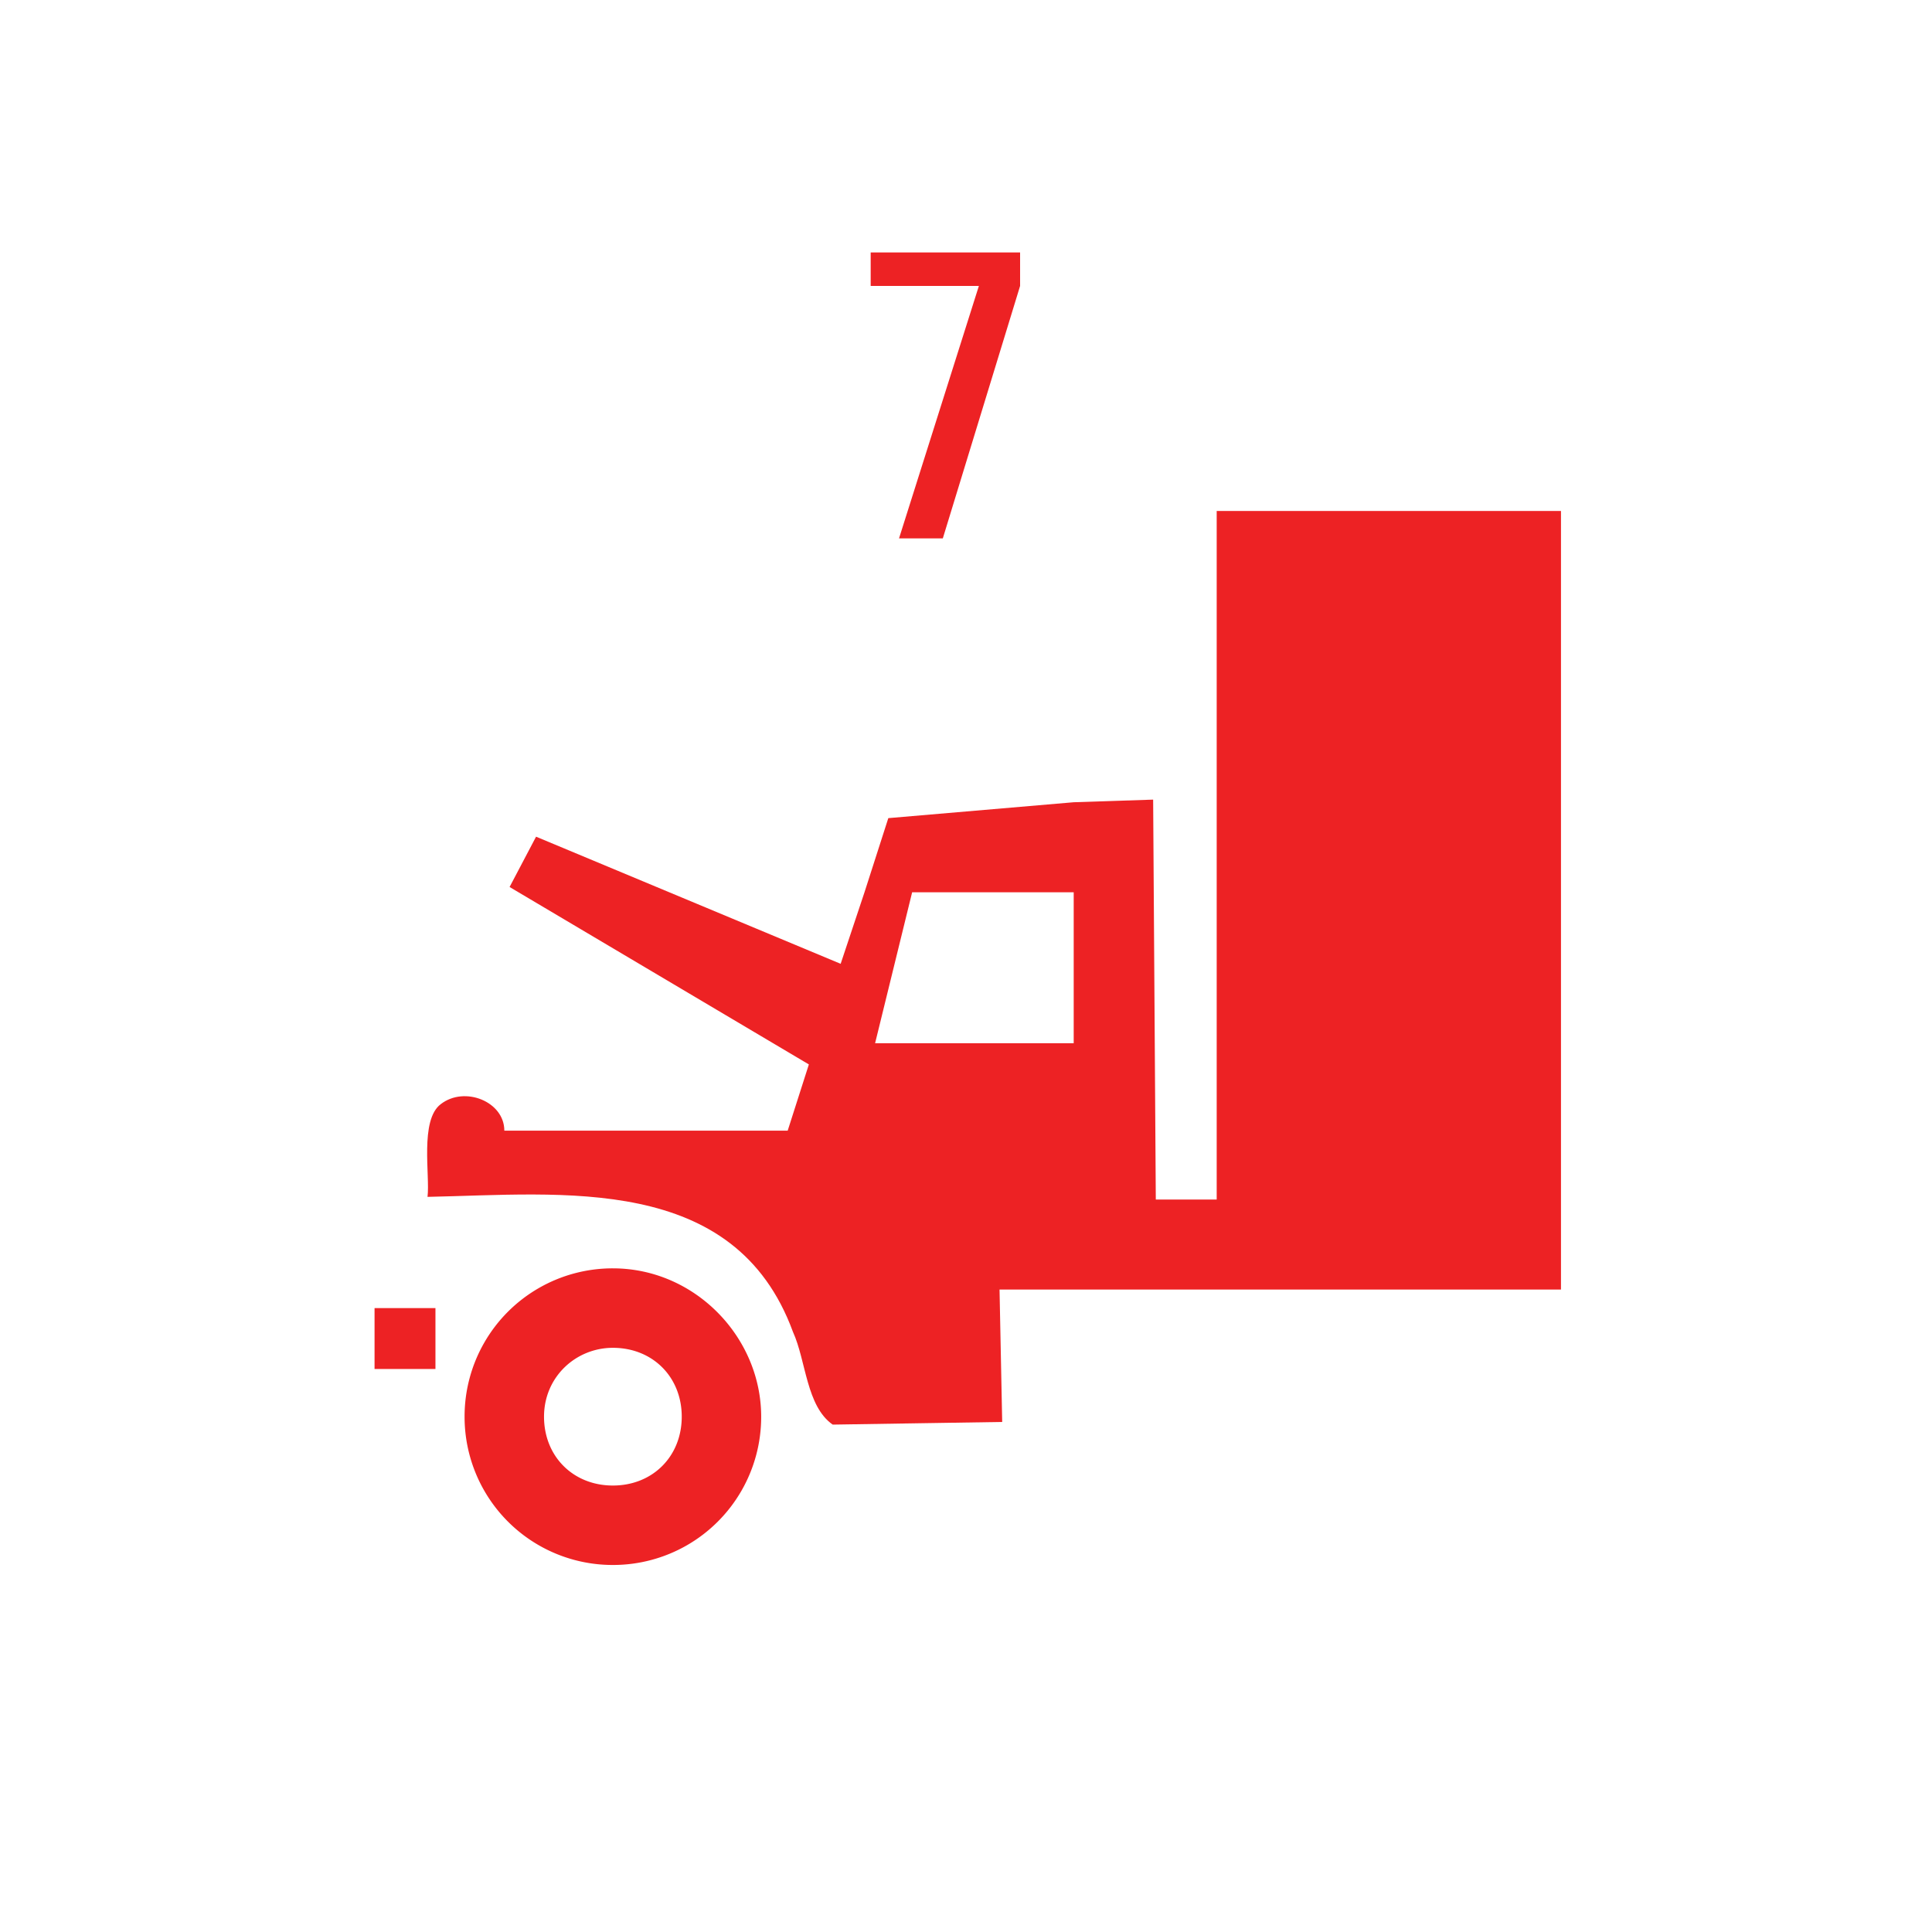 <svg version="1.2" baseProfile="tiny" xmlns="http://www.w3.org/2000/svg" viewBox="0 0 75 75" overflow="visible" xml:space="preserve"><path fill="#FFF" d="M0 0h75v75H0z"/><path fill="#ED2224" d="M33.9 9.8h5.7v1.3l-3 9.8h-1.7l3.1-9.8h-4.2V9.8z"/><path fill="none" d="M37.877 40.499h3.906l-.102-5.86h-6.169l-1.44 5.963 3.805-.103z"/><path fill="#ED2224" d="M14.54 50.78h2.364v2.364H14.54V50.78zm32.692-30.945v26.73h-2.364l-.103-15.524-3.084.102-7.197.617-.925 2.879-.925 2.776L20.81 32.48l-1.028 1.953L31.4 41.321l-.822 2.57h-11c0-1.13-1.543-1.747-2.468-1.028-.823.617-.411 2.776-.514 3.599 5.243-.103 11.925-.926 14.187 5.243.514 1.13.514 2.878 1.542 3.598l6.58-.103-.103-5.14h21.795V19.835H47.232zm-5.551 14.804v5.86h-7.71l1.438-5.86h6.272z"/><path fill="#ED2224" d="M23.792 49.237a5.748 5.748 0 0 0-5.757 5.758 5.748 5.748 0 0 0 5.757 5.757 5.748 5.748 0 0 0 5.757-5.757c0-3.085-2.57-5.758-5.757-5.758zm0 3.085c1.542 0 2.673 1.13 2.673 2.673s-1.13 2.673-2.673 2.673c-1.542 0-2.673-1.131-2.673-2.673s1.234-2.673 2.673-2.673z"/></svg>